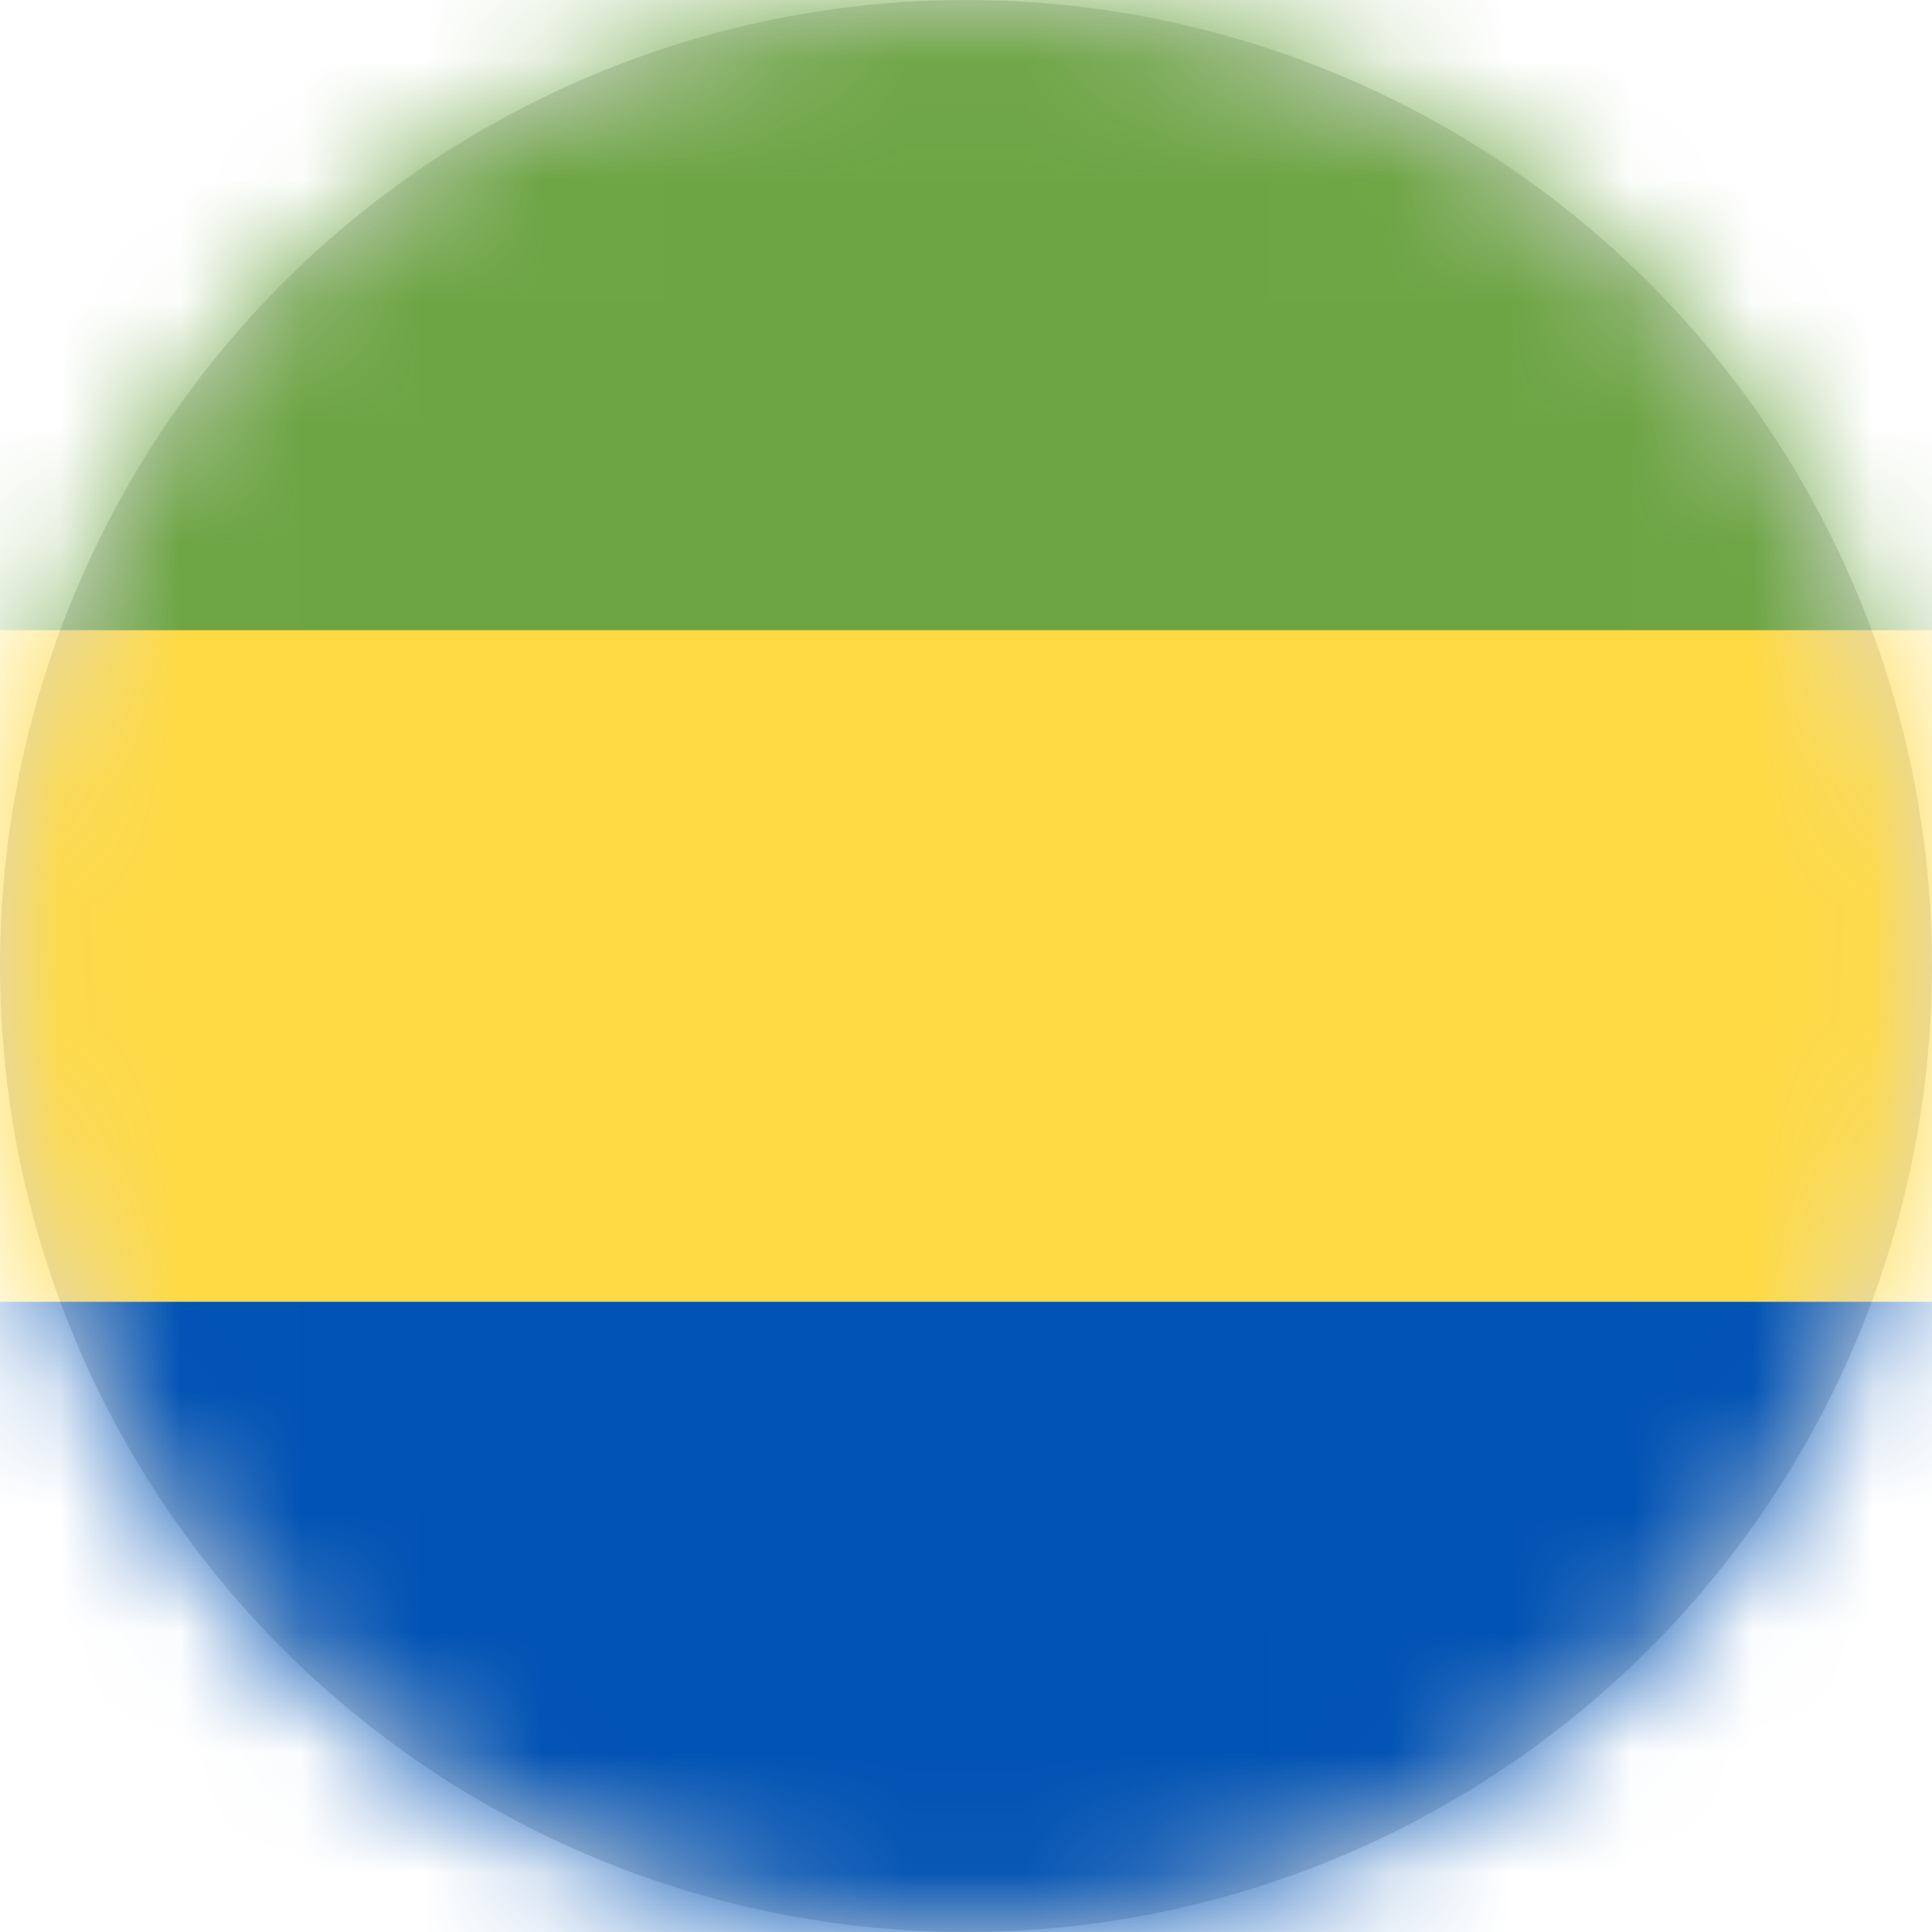 <?xml version="1.0" encoding="UTF-8"?>
<svg width="16px" height="16px" viewBox="0 0 16 16" version="1.1" xmlns="http://www.w3.org/2000/svg" xmlns:xlink="http://www.w3.org/1999/xlink">
    <title>ga_flag_16px</title>
    <defs>
        <circle id="path-1" cx="8" cy="8" r="8"></circle>
    </defs>
    <g id="Design-System" stroke="none" stroke-width="1" fill="none" fill-rule="evenodd">
        <g id="Flags-16x16" transform="translate(-101, -605)">
            <g id="flag" transform="translate(101, 605)">
                <mask id="mask-2" fill="white">
                    <use xlink:href="#path-1"></use>
                </mask>
                <use id="Mask" fill="#D8D8D8" xlink:href="#path-1"></use>
                <g id="ga" mask="url(#mask-2)" fill-rule="nonzero">
                    <polygon id="Path" fill="#FFDA44" points="0 5.219 7.931 4.616 16 5.219 16 10.781 8.034 11.791 0 10.781"></polygon>
                    <polygon id="Path" fill="#6DA544" points="0 0 16 0 16 5.219 0 5.219"></polygon>
                    <polygon id="Path" fill="#0052B4" points="0 10.781 16 10.781 16 16 0 16"></polygon>
                </g>
            </g>
        </g>
    </g>
</svg>